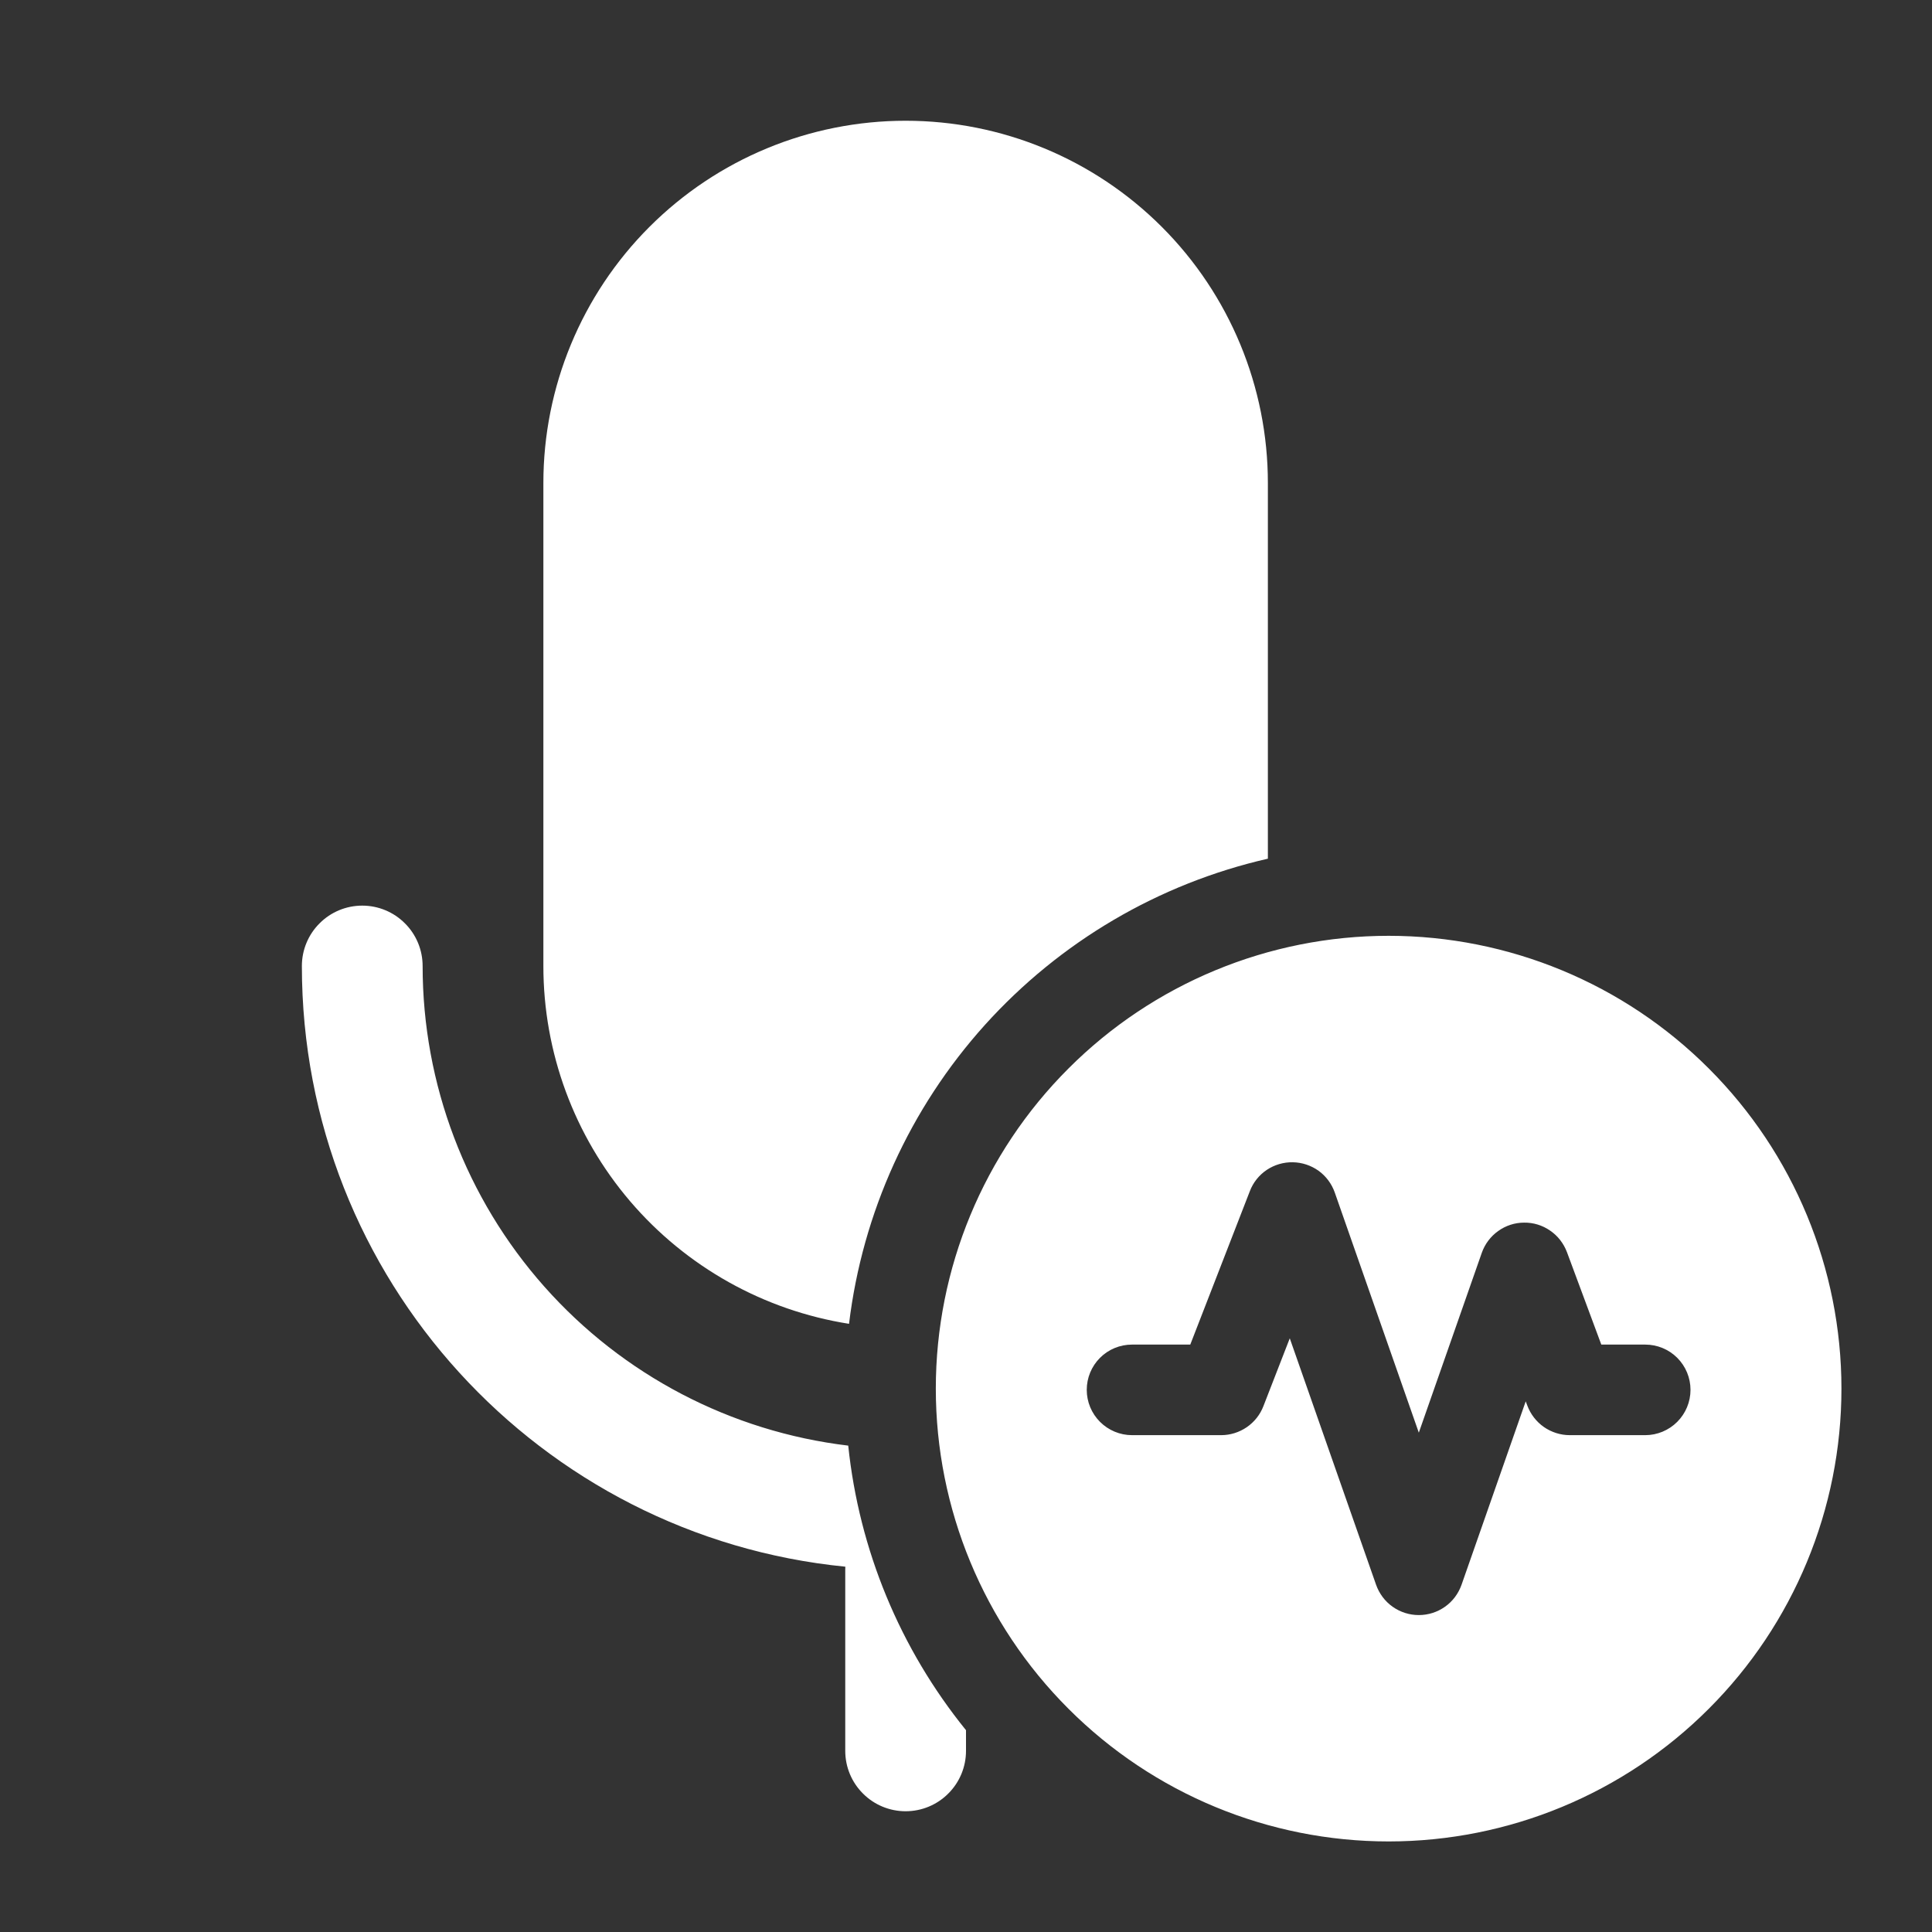 <svg width="24" height="24" viewBox="0 0 24 24" fill="none" xmlns="http://www.w3.org/2000/svg">
<rect x="0" y="0" width="24" height="24" fill="#333333" stroke="none"/>
<path d="M11.25 1.5C10.056 1.5 8.912 1.974 8.068 2.818C7.224 3.662 6.75 4.807 6.75 6V12C6.75 13.072 7.132 14.108 7.828 14.923C8.525 15.738 9.489 16.278 10.547 16.445C10.714 15.064 11.303 13.767 12.234 12.733C13.166 11.699 14.393 10.977 15.75 10.667V6C15.75 4.807 15.276 3.662 14.432 2.818C13.588 1.974 12.444 1.5 11.25 1.5ZM5.25 12C5.25 13.468 5.788 14.885 6.762 15.983C7.736 17.081 9.079 17.784 10.537 17.958C10.672 19.253 11.18 20.481 12 21.493V21.75C12 21.949 11.921 22.14 11.78 22.28C11.64 22.421 11.449 22.5 11.25 22.5C11.051 22.5 10.86 22.421 10.72 22.28C10.579 22.14 10.5 21.949 10.5 21.75V19.5L10.501 19.462C6.71 19.087 3.75 15.89 3.75 12C3.75 11.801 3.829 11.61 3.97 11.47C4.11 11.329 4.301 11.25 4.5 11.25C4.699 11.25 4.89 11.329 5.03 11.47C5.171 11.61 5.25 11.801 5.25 12ZM17.25 22.875C18.742 22.875 20.173 22.282 21.227 21.227C22.282 20.173 22.875 18.742 22.875 17.25C22.875 15.758 22.282 14.327 21.227 13.273C20.173 12.218 18.742 11.625 17.25 11.625C15.758 11.625 14.327 12.218 13.273 13.273C12.218 14.327 11.625 15.758 11.625 17.25C11.625 18.742 12.218 20.173 13.273 21.227C14.327 22.282 15.758 22.875 17.25 22.875ZM16.06 14.438C16.175 14.44 16.286 14.477 16.38 14.544C16.473 14.611 16.543 14.706 16.581 14.814L17.625 17.797L18.407 15.564C18.445 15.455 18.516 15.36 18.61 15.293C18.704 15.225 18.817 15.188 18.932 15.188C19.048 15.186 19.161 15.221 19.256 15.287C19.352 15.352 19.424 15.446 19.465 15.554L19.892 16.703H20.438C20.587 16.703 20.73 16.762 20.835 16.867C20.941 16.973 21 17.116 21 17.265C21 17.414 20.941 17.557 20.835 17.663C20.73 17.768 20.587 17.828 20.438 17.828H19.5C19.385 17.828 19.273 17.792 19.179 17.727C19.085 17.661 19.013 17.568 18.973 17.461L18.953 17.408L18.156 19.686C18.117 19.796 18.046 19.892 17.951 19.959C17.855 20.027 17.742 20.063 17.625 20.063C17.508 20.063 17.395 20.027 17.299 19.959C17.204 19.892 17.133 19.796 17.094 19.686L16.022 16.625L15.694 17.469C15.653 17.575 15.581 17.665 15.488 17.729C15.394 17.793 15.284 17.828 15.17 17.828H14.062C13.913 17.828 13.77 17.768 13.665 17.663C13.559 17.557 13.5 17.414 13.5 17.265C13.5 17.116 13.559 16.973 13.665 16.867C13.77 16.762 13.913 16.703 14.062 16.703H14.786L15.526 14.797C15.567 14.689 15.641 14.597 15.736 14.533C15.832 14.469 15.945 14.436 16.06 14.438Z" fill="white"/>
</svg>
